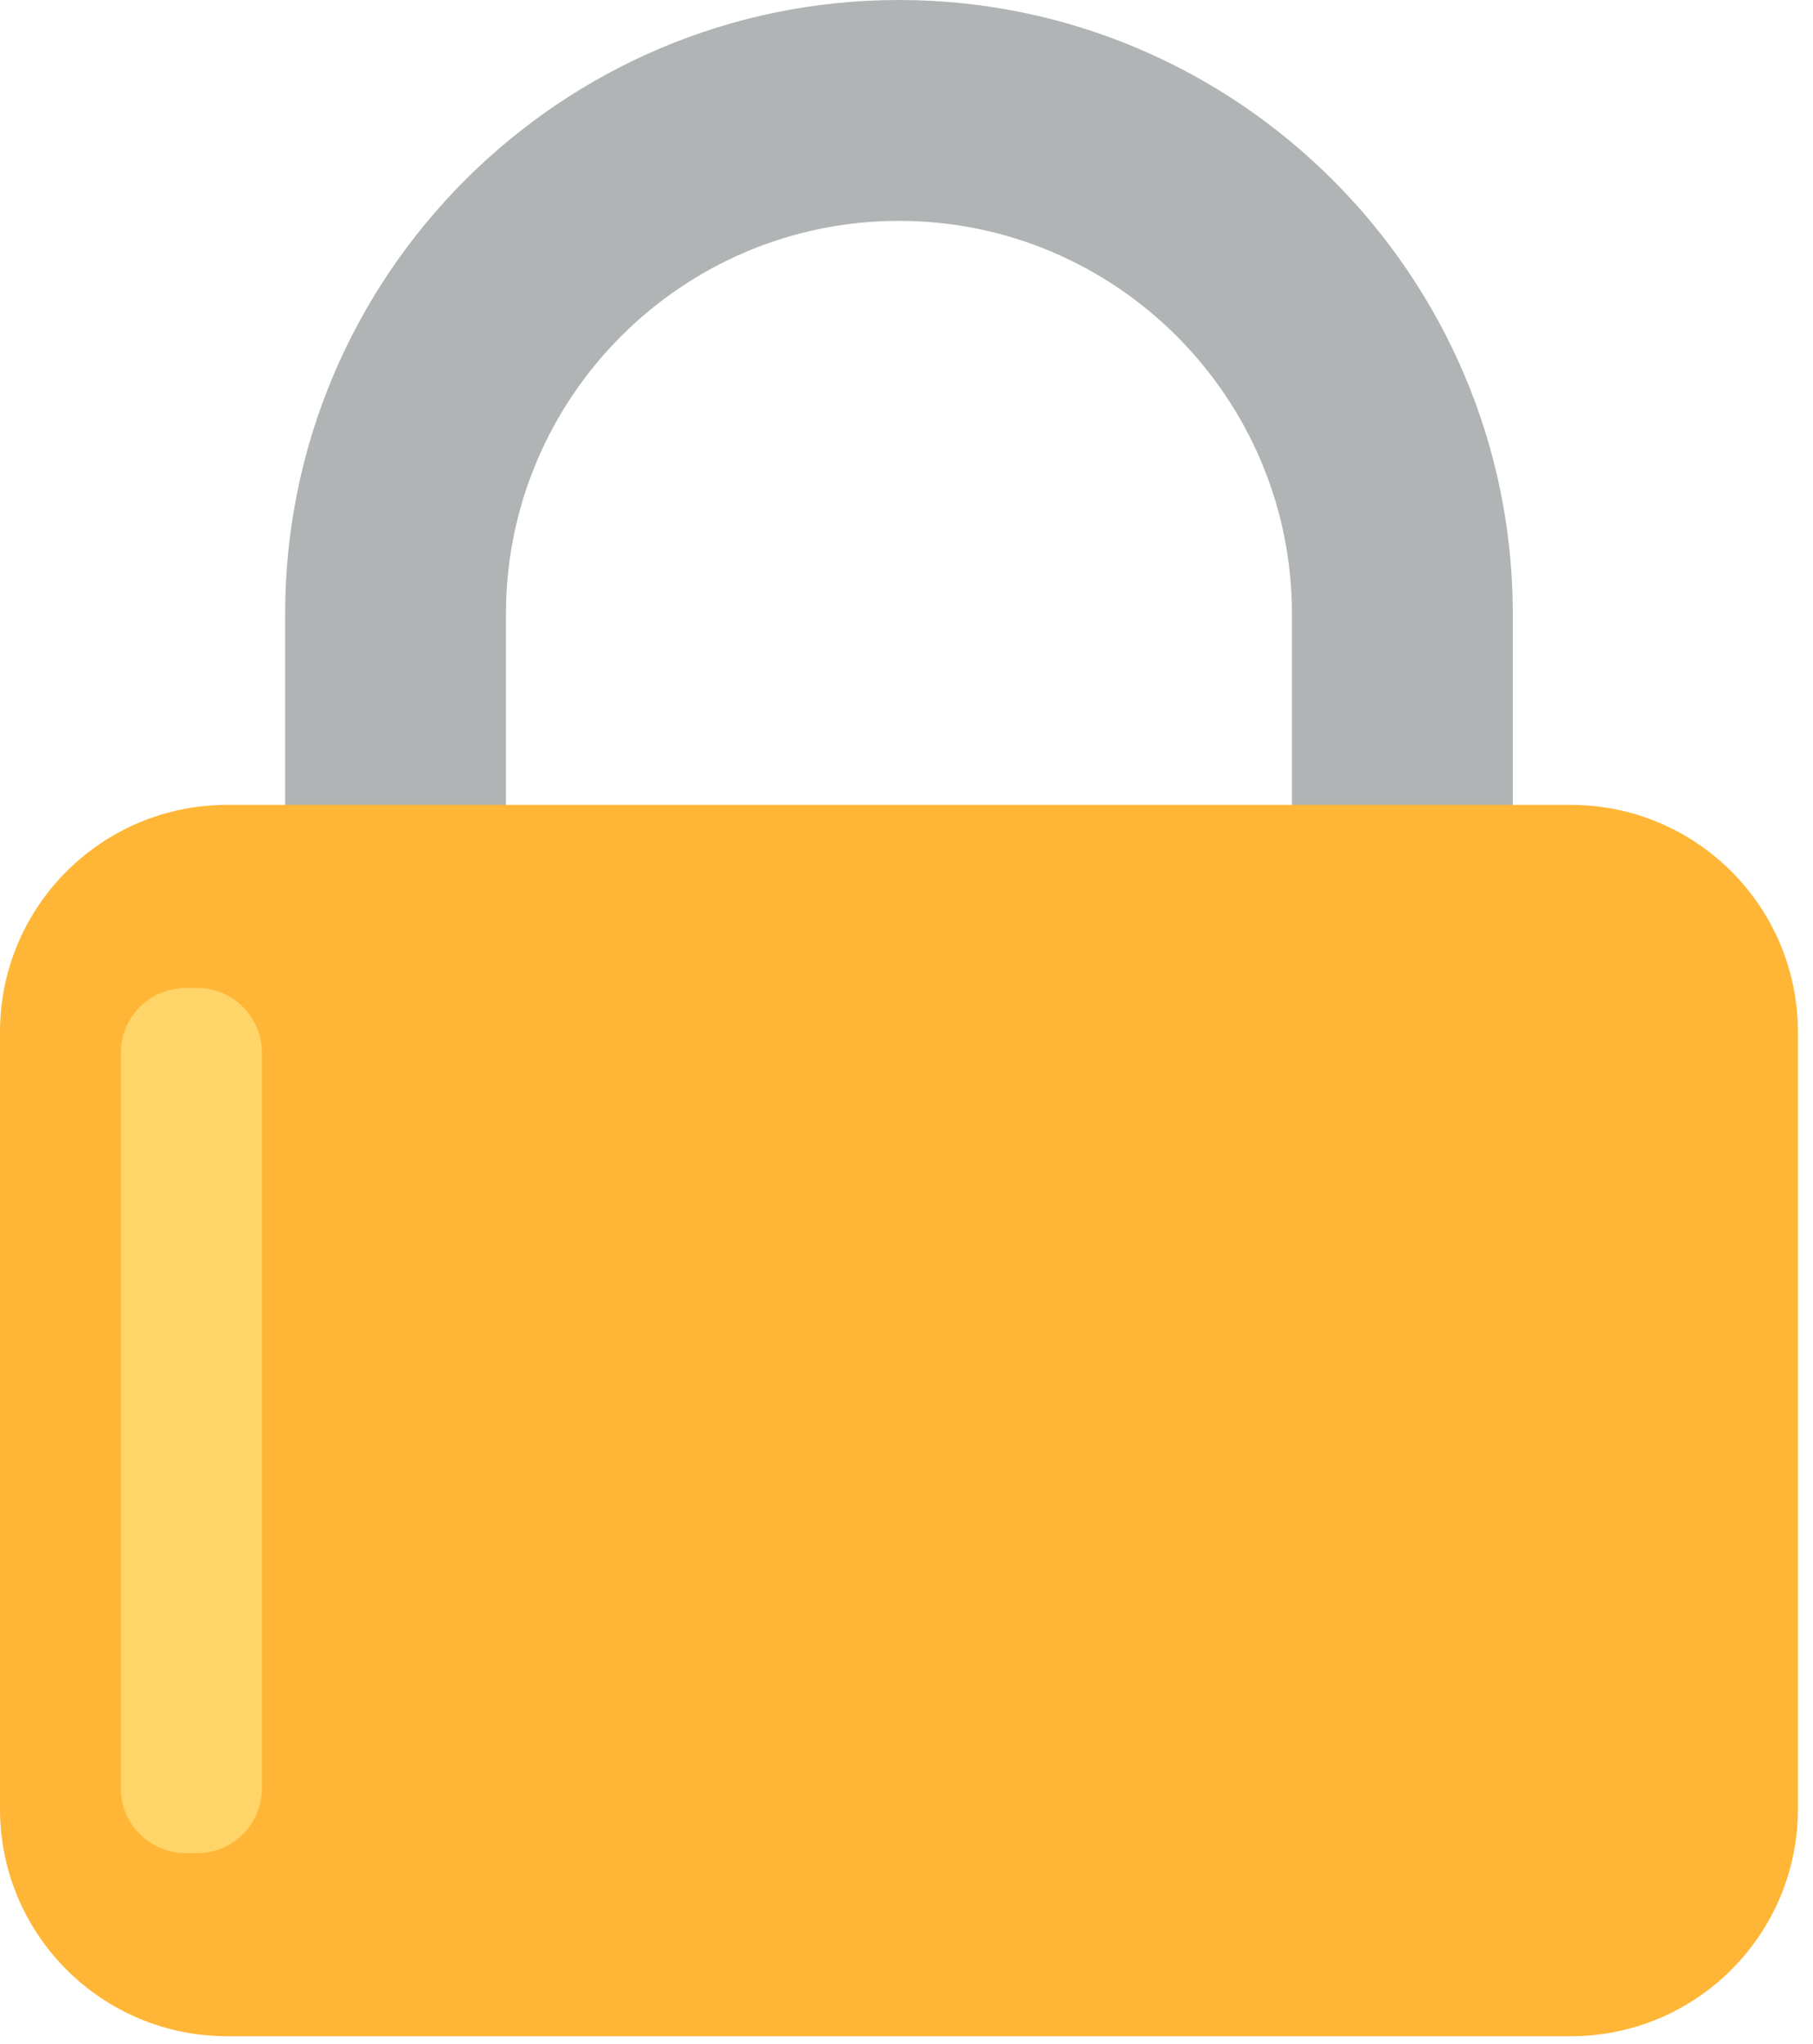 <svg width="55" height="62" viewBox="0 0 55 62" fill="none" xmlns="http://www.w3.org/2000/svg">
<path d="M42.543 41.476C40.693 41.476 39.193 39.976 39.193 38.127V18.622C39.193 12.048 33.845 6.699 27.271 6.699C20.697 6.699 15.349 12.047 15.349 18.622V29.966C15.349 31.816 13.849 33.316 11.999 33.316C10.149 33.316 8.65 31.816 8.65 29.966V18.622C8.65 8.354 17.003 0 27.271 0C37.539 0 45.893 8.354 45.893 18.622V38.127C45.893 39.976 44.393 41.476 42.543 41.476Z" fill="#B1B4B5"/>
<path d="M47.652 61.76H6.891C3.085 61.76 0 58.675 0 54.869V31.303C0 27.498 3.085 24.413 6.891 24.413H47.652C51.457 24.413 54.542 27.498 54.542 31.303V54.869C54.542 58.675 51.457 61.76 47.652 61.76Z" fill="#FFB636"/>
<path d="M5.979 56.207H5.634C4.547 56.207 3.665 55.325 3.665 54.238V31.935C3.665 30.848 4.547 29.966 5.634 29.966H5.979C7.067 29.966 7.948 30.848 7.948 31.935V54.238C7.948 55.325 7.067 56.207 5.979 56.207Z" fill="#FFD469"/>
</svg>
